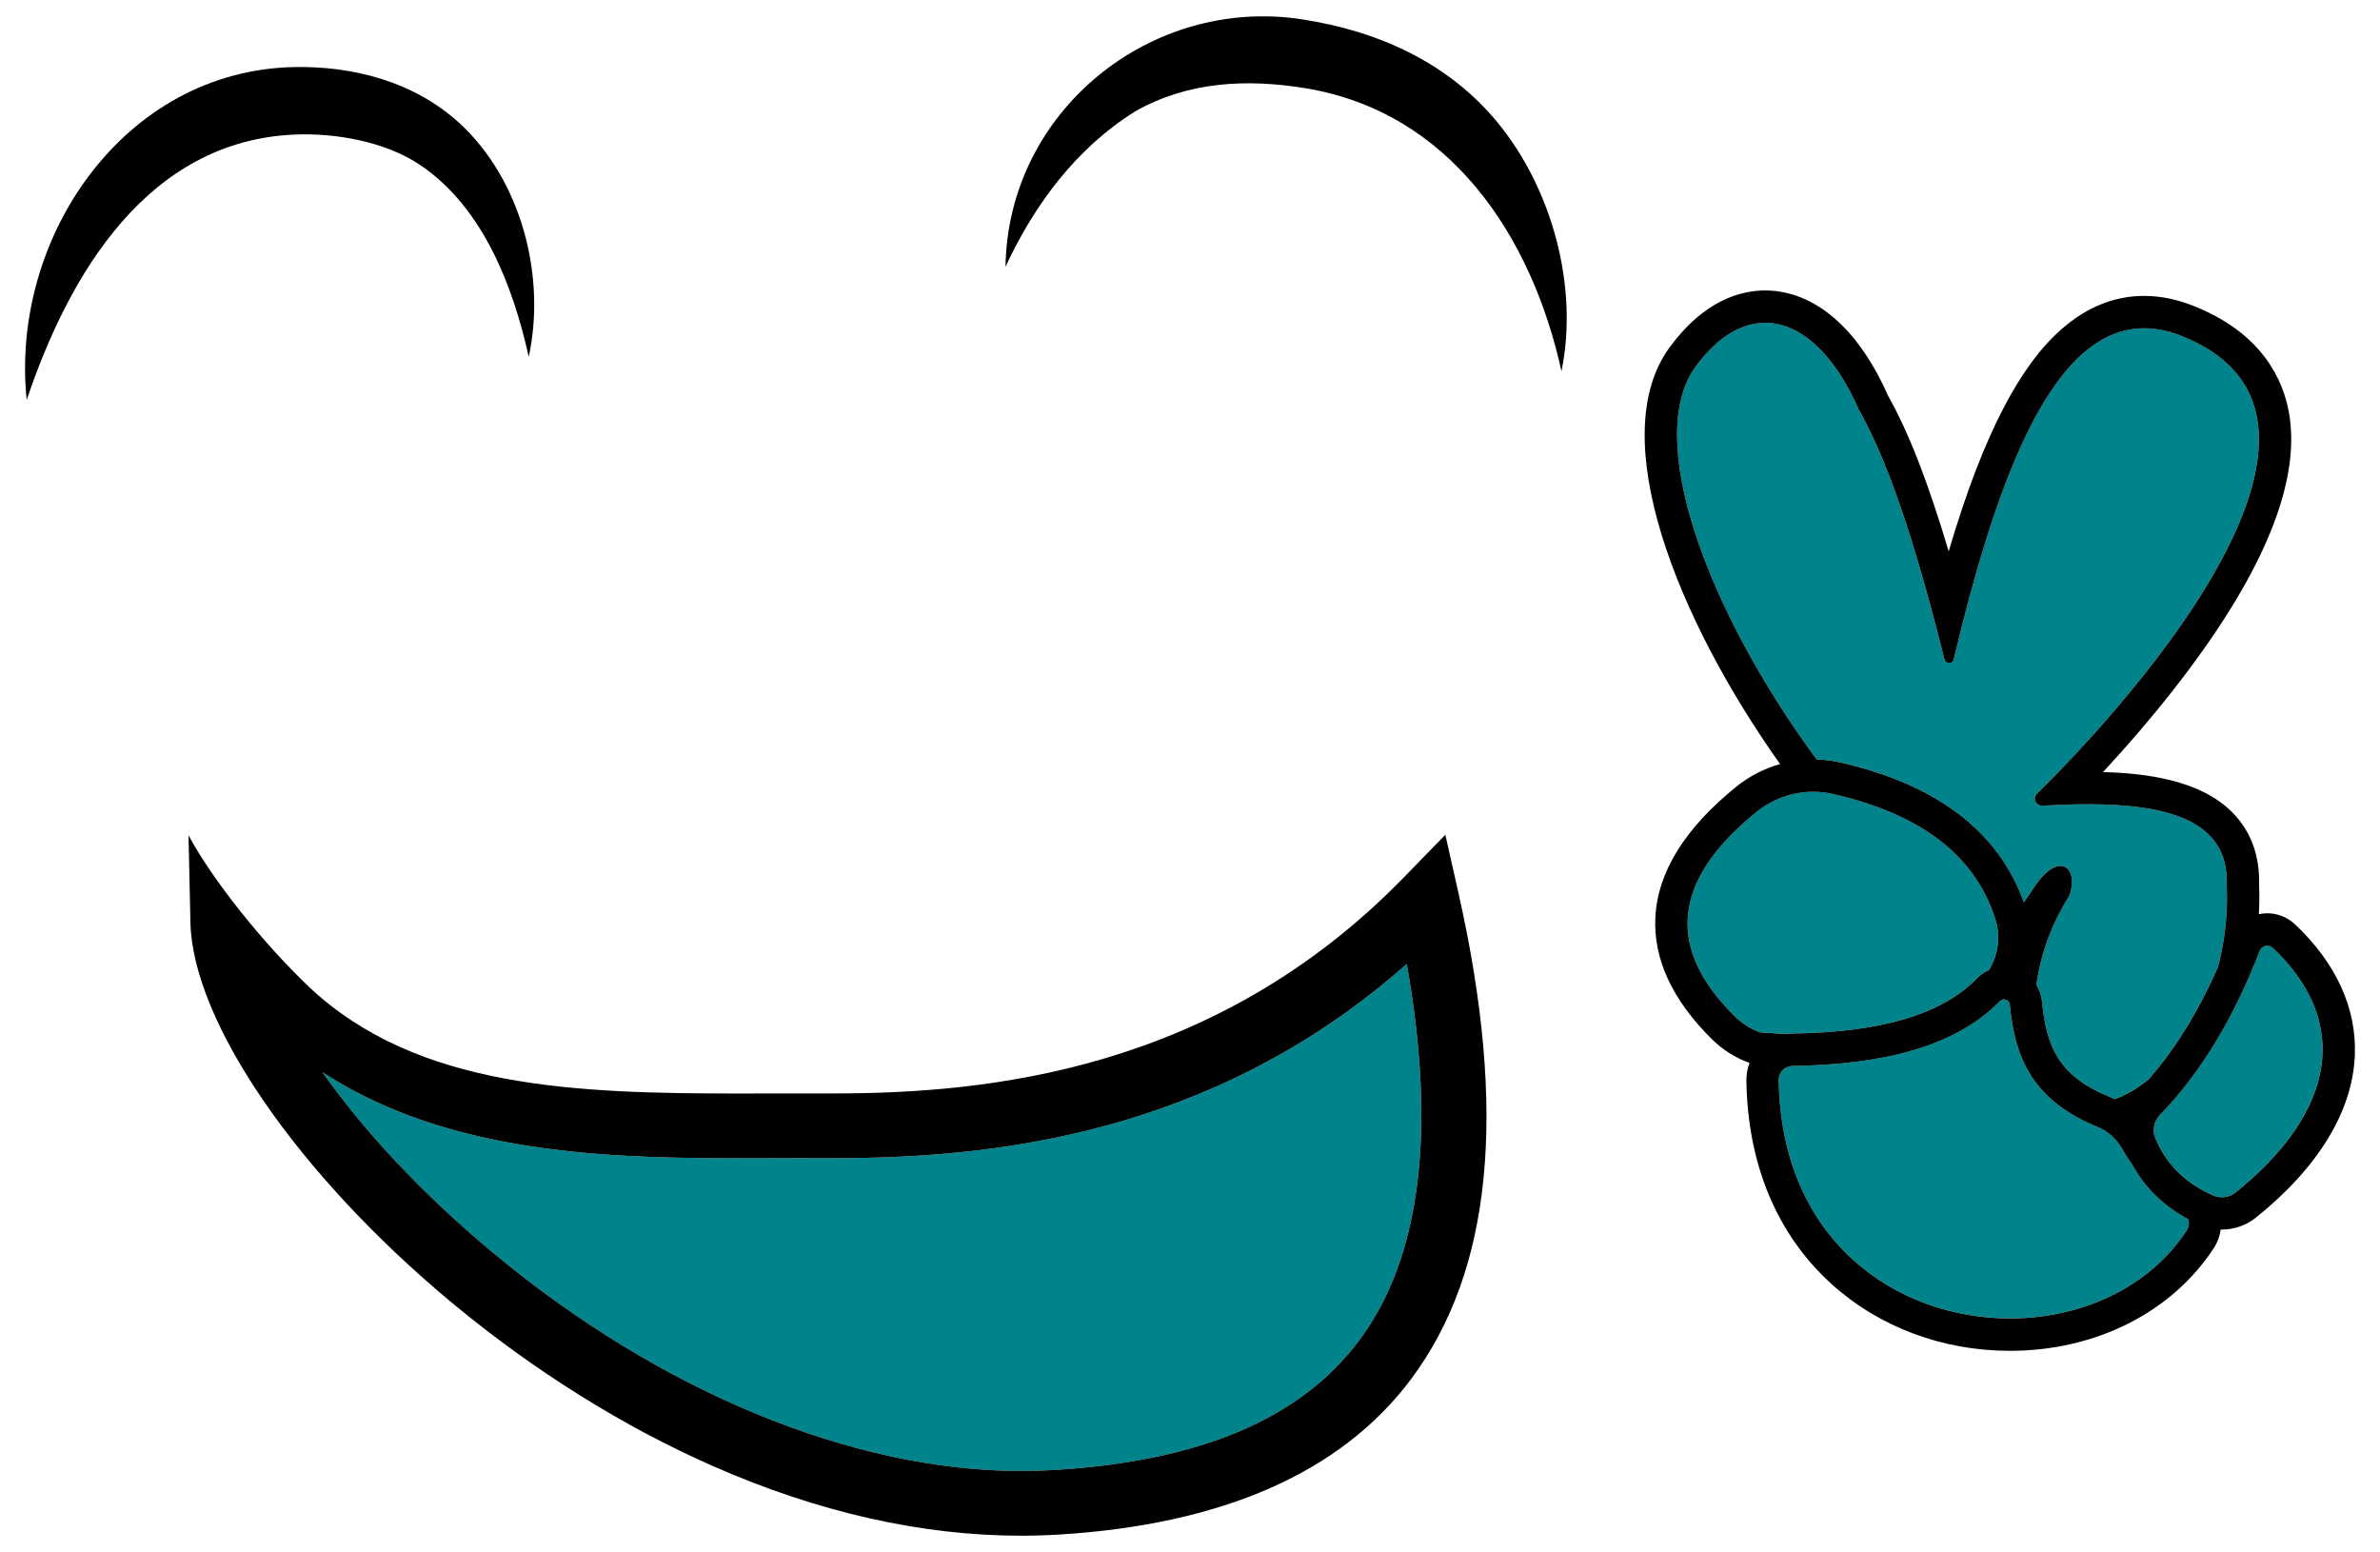 <?xml version='1.0' encoding='utf-8'?>
<svg xmlns="http://www.w3.org/2000/svg" enable-background="new 0 0 2615.073 1705.085" version="1.1" viewBox="0 0 2615.073 1705.085">
		<path d="m2431.7 1313.2c-29.49-12.93-51.4-33.3-63.62-63.2-3.54-8.69-1.32-18.65 5.23-25.37 46.26-47.56 81.9-108.71 109.53-180.1 1.41-3.65 4.85-5.71 8.36-5.71 2.12 0 4.27 0.76 6 2.39 86.19 81.18 69.23 180.24-40.74 268.65-4.36 3.51-9.75 5.34-15.18 5.34-3.25 1e-4 -6.51-0.65-9.58-2z" fill="#01838b"/>
		<path d="m2402.8 1351.5c-41.62 63.87-117.04 96.92-194.29 96.92-123.49 0-251.66-84.39-254.08-262.14-0.12-8.36 6.67-15.19 15.03-15.3 98.86-1.36 179.03-20.98 227.93-71.15 1.3-1.34 2.93-1.94 4.53-1.94 3.06 0 6 2.19 6.36 5.72 5.33 53.38 20.81 103.54 96.76 134.52 11.42 4.65 20.66 13.31 26.77 24.01 3.59 6.28 7.43 12.28 11.47 18.08 13.92 24.99 34.32 44.8 60.95 59.11 1.36 3.92 1.03 8.4-1.43 12.17z" fill="#01838b"/>
		<path d="m1992.4 869.81c7.29 0 14.61 0.81 21.85 2.46 96.99 22.15 156.12 68.04 178.14 137.23 6.03 18.98 3.37 39.58-7.07 56.3-4.94 2.14-9.48 5.24-13.37 9.23-38.31 39.31-104.7 59.07-202.96 60.41-2.37 0.03-4.7 0.24-6.97 0.59l-28.11-1.91c-10.16-3.71-19.5-9.53-27.29-17.18-74.28-72.93-72.29-147.84 23.73-225.2 17.75-14.3 39.7-21.93 62.05-21.93z" fill="#01838b"/>
		<path d="m1962.8 1136.1s-0.37 0.01-1.16-0.01c0.1-0.02 0.21-0.03 0.31-0.05l0.85 0.06z"/>
		<path d="m2244.1 885.04c16.86-0.92 33.53-1.51 49.63-1.51 85.83 0 155.44 16.69 152.88 88.35 1.48 33.14-2.36 63.57-9.77 90.85-21.7 49.08-46.8 89.69-76.08 123.09-12.6 10.21-25.34 17.54-37.27 21.72-1.66-0.81-3.33-1.62-5.04-2.31-56.35-22.99-69.77-54.69-74.81-105.14-0.67-6.62-2.83-12.73-6.13-18.03 4.26-31.85 15.83-65.86 35.88-97.51 6.96-18.63 1.77-33.29-9.4-33.3-7.25 0-17.01 6.17-27.61 21.44l-12.62 18.72c-27.77-77.85-95.56-129.58-201.63-153.8-8.46-1.93-17.12-2.98-25.79-3.24-0.73-0.8-1.42-1.64-2.06-2.52-119.6-163.29-188.18-351.06-131.22-429.11 23.4-32.07 50.01-48.14 76.58-48.14 37.57 0 75.08 32.13 103.34 96.62 36.5 63.95 67.72 170.19 93.49 273.2 0.67 2.65 2.87 3.96 5.08 3.96 2.25 0 4.5-1.36 5.14-4.05 49.82-209.66 111.44-363.72 209.25-363.72 14.78 0 30.38 3.51 46.9 10.88 247.8 106.67-165.38 501-165.38 501-3.99 5.17-0.23 12.56 6.17 12.56 0.16-1e-4 0.31-1e-4 0.47-0.01z" fill="#01838b"/>
		<path d="m2521.6 1015.4c-8.25-7.78-19.04-12.06-30.37-12.06h-0.01c-3.16 0-6.24 0.35-9.24 0.97 0.59-10.77 0.67-21.65 0.22-32.62 0.81-31.52-8.78-57.86-28.51-78.31-34.96-36.24-95.01-43.92-142.96-45.16 24.74-26.71 56-62.34 86.71-102.52 91.39-119.6 130.95-218.04 117.55-292.58-6.39-35.58-28.56-84.25-97.85-114.16-20.71-9.21-41.29-13.88-61.18-13.88-32.47 0-62.86 12.15-90.32 36.11-23.16 20.2-44.02 48.4-63.8 86.2-21.51 41.11-41.32 92.67-60.69 158.38-22.5-75.71-44.11-131.08-66.34-170.51-44.87-101.03-103.87-116.18-135.15-116.18-13.57 0-30.44 2.72-48.64 11.92s-37.74 24.89-56.66 50.81c-71.67 98.21 8.17 297.96 121.54 457.59-17.34 4.91-33.69 13.26-47.87 24.68-56.74 45.71-86.74 94.1-89.18 143.84-2.26 46.03 18.88 91.25 62.85 134.42 11.5 11.29 25.46 19.94 40.66 25.41-2.32 5.91-3.58 12.34-3.49 19.07 1.26 92.06 33.53 169.37 93.32 223.58 52.37 47.47 122.09 73.62 196.32 73.62 94.18 0 177.95-42.27 224.08-113.06 3.99-6.13 6.48-13.05 7.48-20.2 0.42 0.01 0.83 0.07 1.24 0.07 13.58 0 26.88-4.69 37.46-13.19 68.68-55.22 106.25-116.95 108.66-178.52 2.02-51.56-20.74-101.26-65.83-143.72zm-658.52-612.63c23.4-32.07 50.01-48.14 76.58-48.14 37.57 0 75.08 32.13 103.34 96.62 36.5 63.95 67.72 170.19 93.49 273.2 0.67 2.65 2.87 3.96 5.08 3.96 2.25 0 4.5-1.36 5.14-4.05 49.82-209.66 111.44-363.72 209.25-363.72 14.78 0 30.38 3.51 46.9 10.88 247.8 106.67-165.38 501-165.38 501-3.99 5.17-0.23 12.56 6.17 12.56 0.16 0 0.31 0 0.47-0.01 16.86-0.92 33.53-1.51 49.63-1.51 85.83 0 155.44 16.69 152.88 88.35 1.48 33.14-2.36 63.57-9.77 90.85-21.7 49.08-46.8 89.69-76.08 123.09-12.6 10.21-25.34 17.54-37.27 21.72-1.66-0.81-3.33-1.62-5.04-2.31-56.35-22.99-69.77-54.69-74.81-105.14-0.67-6.62-2.83-12.73-6.13-18.03 4.26-31.85 15.83-65.86 35.88-97.51 6.96-18.63 1.77-33.29-9.4-33.3-7.25 0-17.01 6.17-27.61 21.44l-12.62 18.72c-27.77-77.85-95.56-129.58-201.63-153.8-8.46-1.93-17.12-2.98-25.79-3.24-0.73-0.8-1.42-1.64-2.06-2.52-119.6-163.29-188.18-351.06-131.22-429.11zm43.52 714.2c-74.28-72.93-72.29-147.84 23.73-225.2 17.75-14.3 39.7-21.93 62.05-21.93 7.29 0 14.61 0.81 21.85 2.46 96.99 22.15 156.12 68.04 178.14 137.23 6.03 18.98 3.37 39.58-7.07 56.3-4.94 2.14-9.48 5.24-13.37 9.23-38.31 39.31-104.7 59.07-202.96 60.41-2.37 0.03-4.7 0.24-6.97 0.59l0.85 0.06s-0.37 0.01-1.16-0.01c0.1-0.02 0.21-0.03 0.31-0.05l-28.11-1.91c-10.16-3.71-19.5-9.53-27.29-17.18zm496.2 234.58c-41.62 63.87-117.04 96.92-194.29 96.92-123.49 0-251.66-84.39-254.08-262.14-0.12-8.36 6.67-15.19 15.03-15.3 98.86-1.36 179.03-20.98 227.93-71.15 1.3-1.34 2.93-1.94 4.53-1.94 3.06 0 6 2.19 6.36 5.72 5.33 53.38 20.81 103.54 96.76 134.52 11.42 4.65 20.66 13.31 26.77 24.01 3.59 6.28 7.43 12.28 11.47 18.08 13.92 24.99 34.32 44.8 60.95 59.11 1.36 3.92 1.03 8.4-1.43 12.17zm53.69-41.62c-4.36 3.51-9.75 5.34-15.18 5.34-3.25 0-6.51-0.65-9.58-2-29.49-12.93-51.4-33.3-63.62-63.2-3.54-8.69-1.32-18.65 5.23-25.37 46.26-47.56 81.9-108.71 109.53-180.1 1.41-3.65 4.85-5.71 8.36-5.71 2.12 0 4.271 0.76 6 2.39 86.19 81.18 69.23 180.24-40.74 268.65z"/>
	<path d="m1645.8 134.96c59.61 72.69 88.97 180.23 69.9 272.9-32.48-148.04-122.14-284.77-281.23-310.91-64.35-10.58-129.12-7.54-187.04 25.36-64.47 40.06-111.01 102.47-142.61 170.8 2.55-170.97 159.37-297.19 325.35-271.93 83.48 12.71 161.09 47.27 215.63 113.78z"/>
	<path d="m1545.7 1059c32.78 184.65 15.16 323.7-52.59 413.98-64.22 85.59-173.37 132-333.66 141.92-12.34 0.75-24.95 1.13-37.49 1.13h-0.03c-185.63 0-397.18-87.43-580.38-239.86-80.87-67.26-143.67-136.4-187.43-198.39 39.78 25.95 84.74 46.22 135.26 61.02 117.98 34.62 244.65 33.91 361.43 33.55 19.07-0.06 37.88-0.13 56.3 0h8.76 0.04c169.98 1e-4 414.66-23.24 629.79-213.35z" fill="#01838b"/>
	<path d="m504.46 134.95c67.96 62 95.86 167.91 76.49 257.02-17.16-77.56-50.16-163.48-118.32-210.06-40.06-27.38-96.33-35.92-139-34.08-161.57 6.98-247.83 153.57-294.31 291.54-18.33-178.07 106.69-361.75 293.43-365.69 65.62-1.38 132.39 16.27 181.71 61.27z"/>
	<path d="m915.95 1272.3h-0.04-8.76c-18.42-0.13-37.23-0.06-56.3 0-116.78 0.36-243.45 1.07-361.43-33.55-50.52-14.8-95.48-35.07-135.26-61.02 43.76 61.99 106.56 131.13 187.43 198.39 183.2 152.43 394.75 239.86 580.38 239.86h0.03c12.54 0 25.15-0.38 37.49-1.13 160.29-9.92 269.44-56.33 333.66-141.92 67.75-90.28 85.37-229.33 52.59-413.98-215.13 190.11-459.81 213.35-629.79 213.35z" fill="none"/>
	<path d="m1602.5 981.02l-14.41-63.96-45.74 47c-207.09 212.58-456.68 237.18-626.43 237.18h-0.04-8.37c-18.62-0.1-37.62-0.07-56.92 0-11.96 0.03-24.05 0.09-36.2 0.09-180.48 0-355.29-5.12-474.35-116.62-52.25-49.75-107-118.78-132.92-167.04l2.108 95.674c2.39 108.92 117.65 276.71 286.85 417.47 89.54 74.5 189.19 136.82 288.25 180.26 115.07 50.49 228.65 76.05 337.61 76.05h0.03c13.99 0 28.09-0.42 41.86-1.26 179.84-11.12 309.77-68.39 386.18-170.21 89.5-119.26 106.66-294.13 52.49-534.64zm-109.38 491.95c-64.22 85.59-173.37 132-333.66 141.92-12.34 0.75-24.95 1.13-37.49 1.13h-0.03c-185.63 0-397.18-87.43-580.38-239.86-80.87-67.26-143.67-136.4-187.43-198.39 39.78 25.95 84.74 46.22 135.26 61.02 117.98 34.62 244.65 33.91 361.43 33.55 19.07-0.06 37.88-0.13 56.3 0h8.76 0.04c169.98 0 414.66-23.24 629.79-213.35 32.78 184.65 15.16 323.7-52.59 413.98z"/>
</svg>